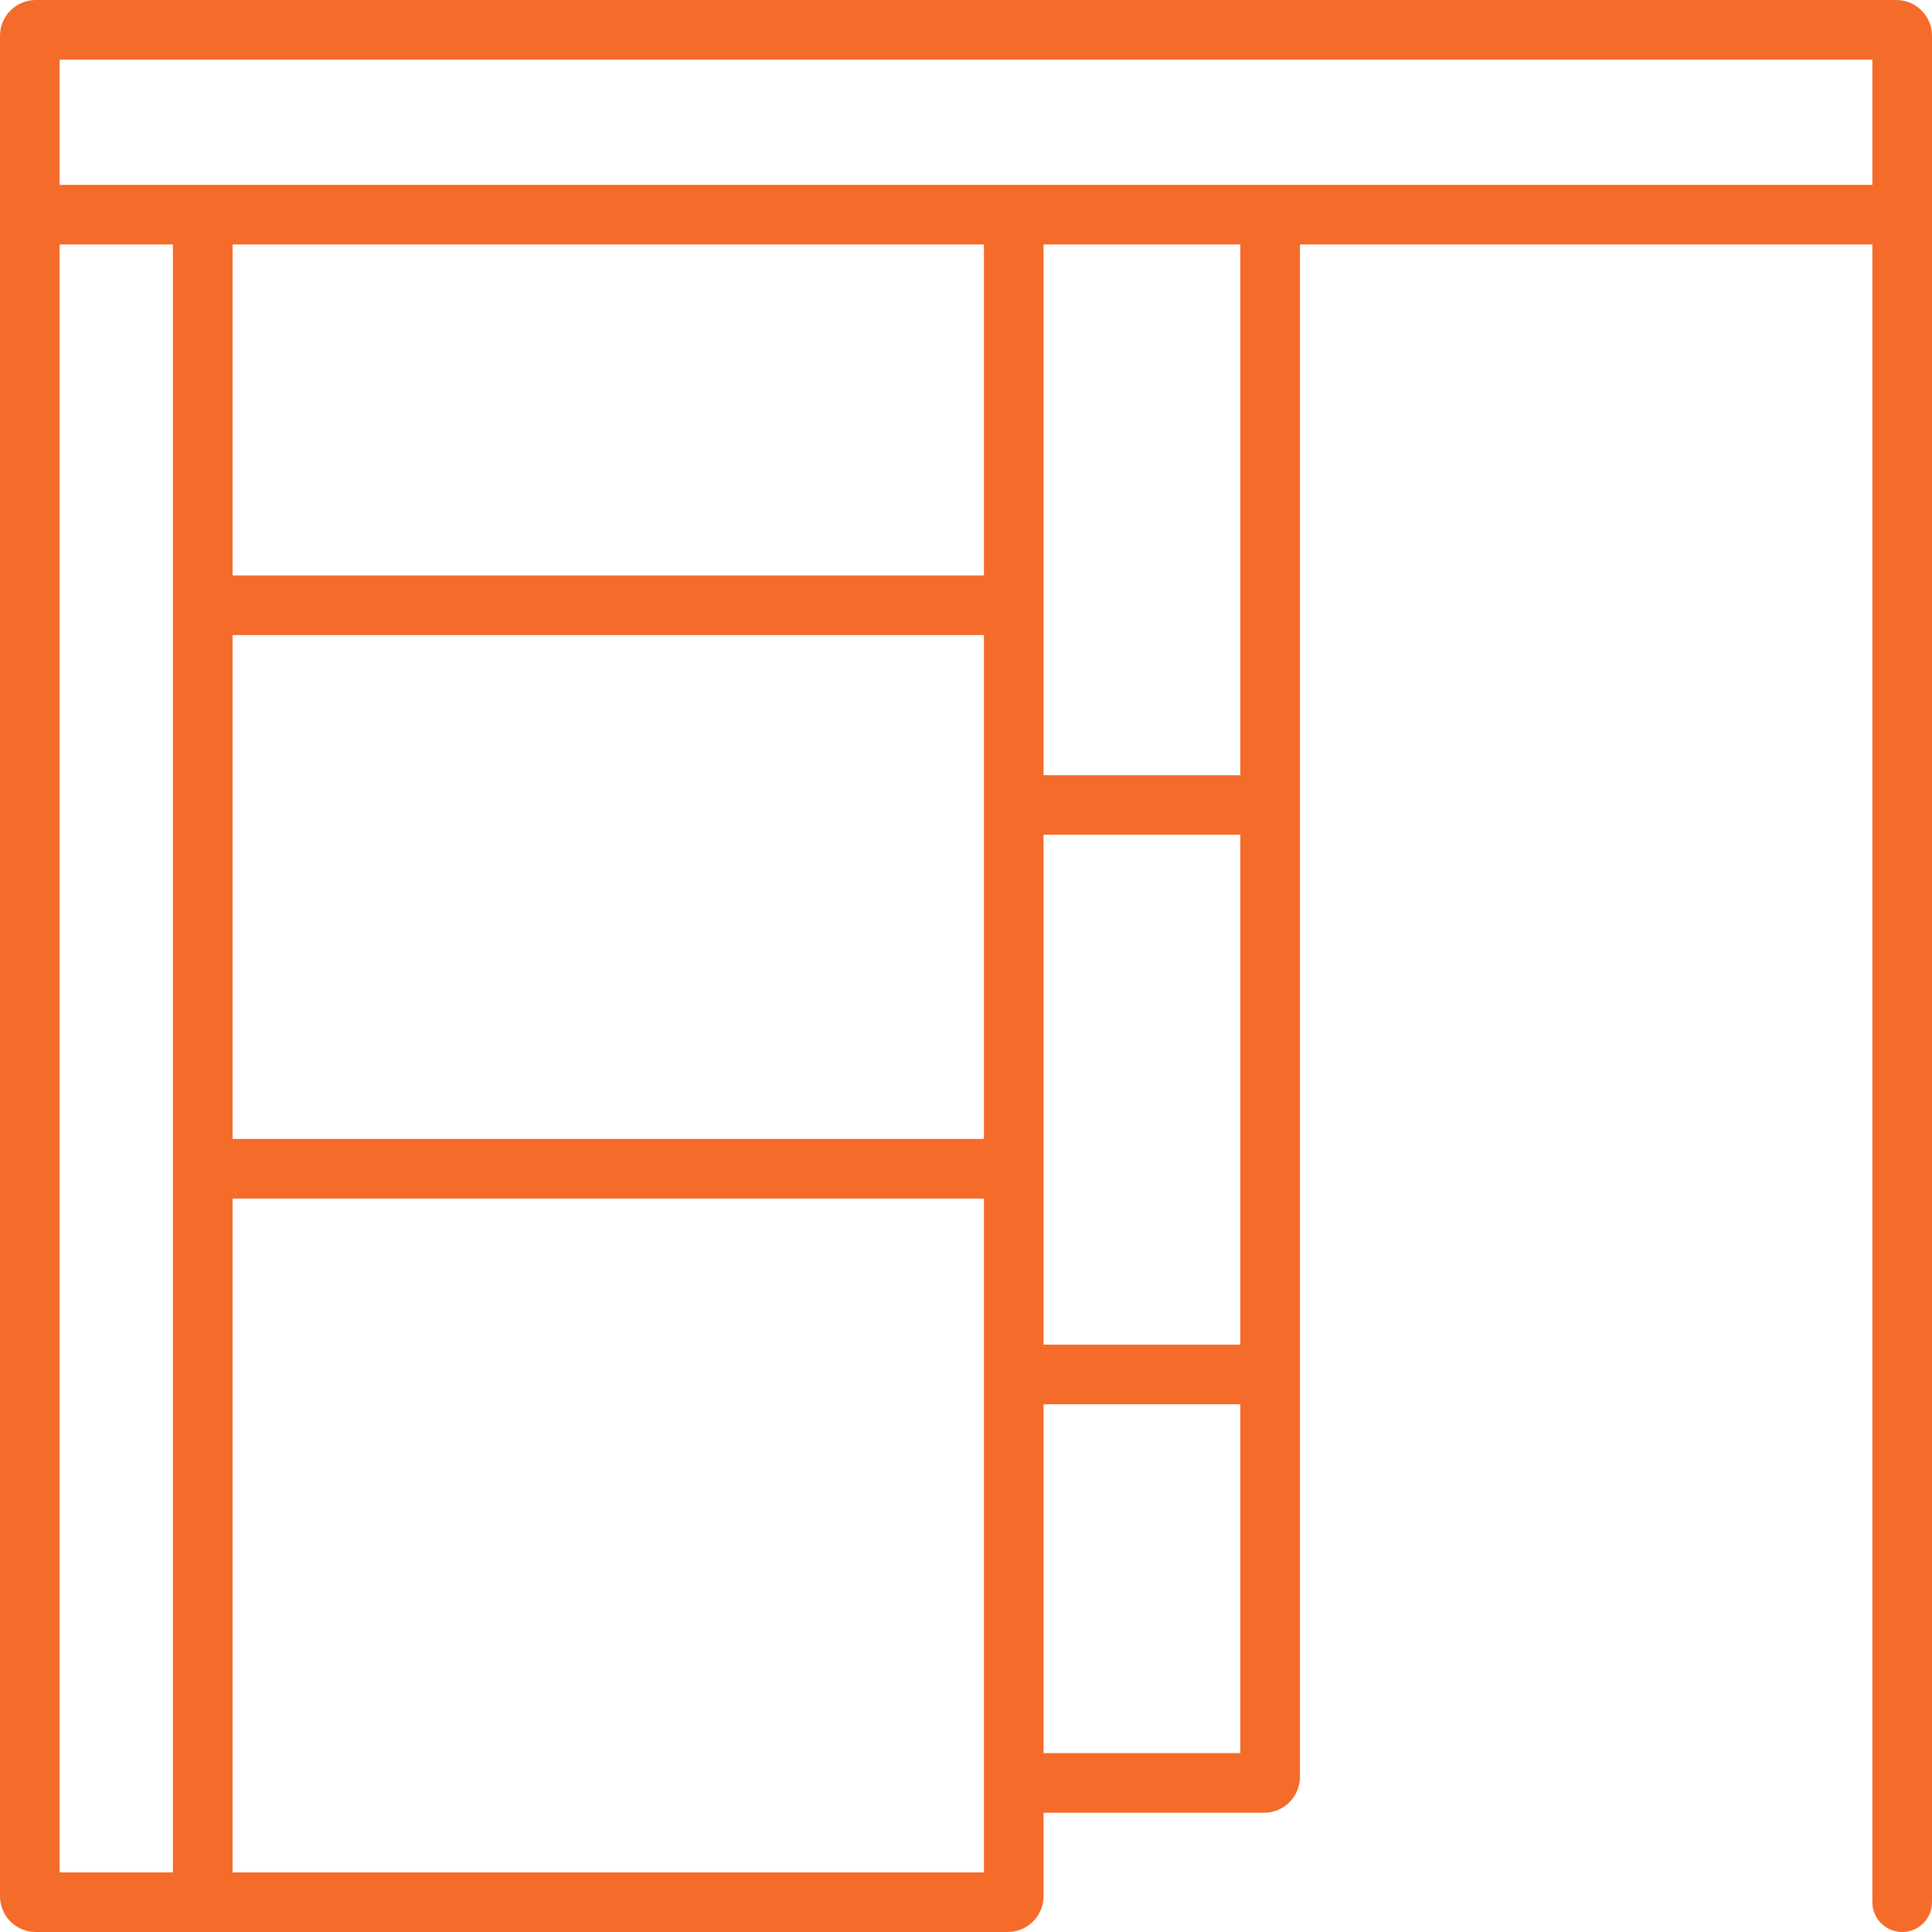 <svg width="45" height="45" viewBox="0 0 45 45" fill="none" xmlns="http://www.w3.org/2000/svg">
<path fill-rule="evenodd" clip-rule="evenodd" d="M0 0.833C0 0.373 0.373 0 0.833 0H44.167C44.627 0 45 0.373 45 0.833V44.306C45 44.689 44.689 45 44.306 45C43.922 45 43.611 44.689 43.611 44.306V5.694H30.278V41.389C30.278 41.849 29.905 42.222 29.444 42.222H24.306V44.167C24.306 44.627 23.933 45 23.472 45H0.833C0.373 45 0 44.627 0 44.167V0.833ZM24.306 40.833H28.889V32.708H24.306V40.833ZM24.306 31.319H28.889V19.444H24.306V31.319ZM24.306 18.056H28.889V5.694H24.306V18.056ZM22.917 5.694H5.417V13.403H22.917V5.694ZM22.917 14.792H5.417V26.528H22.917V14.792ZM22.917 27.917H5.417V43.611H22.917V27.917ZM4.028 43.611V5.694H1.389V43.611H4.028ZM1.389 4.306H43.611V1.389H1.389V4.306Z" fill="#F46B2A"/>
</svg>
